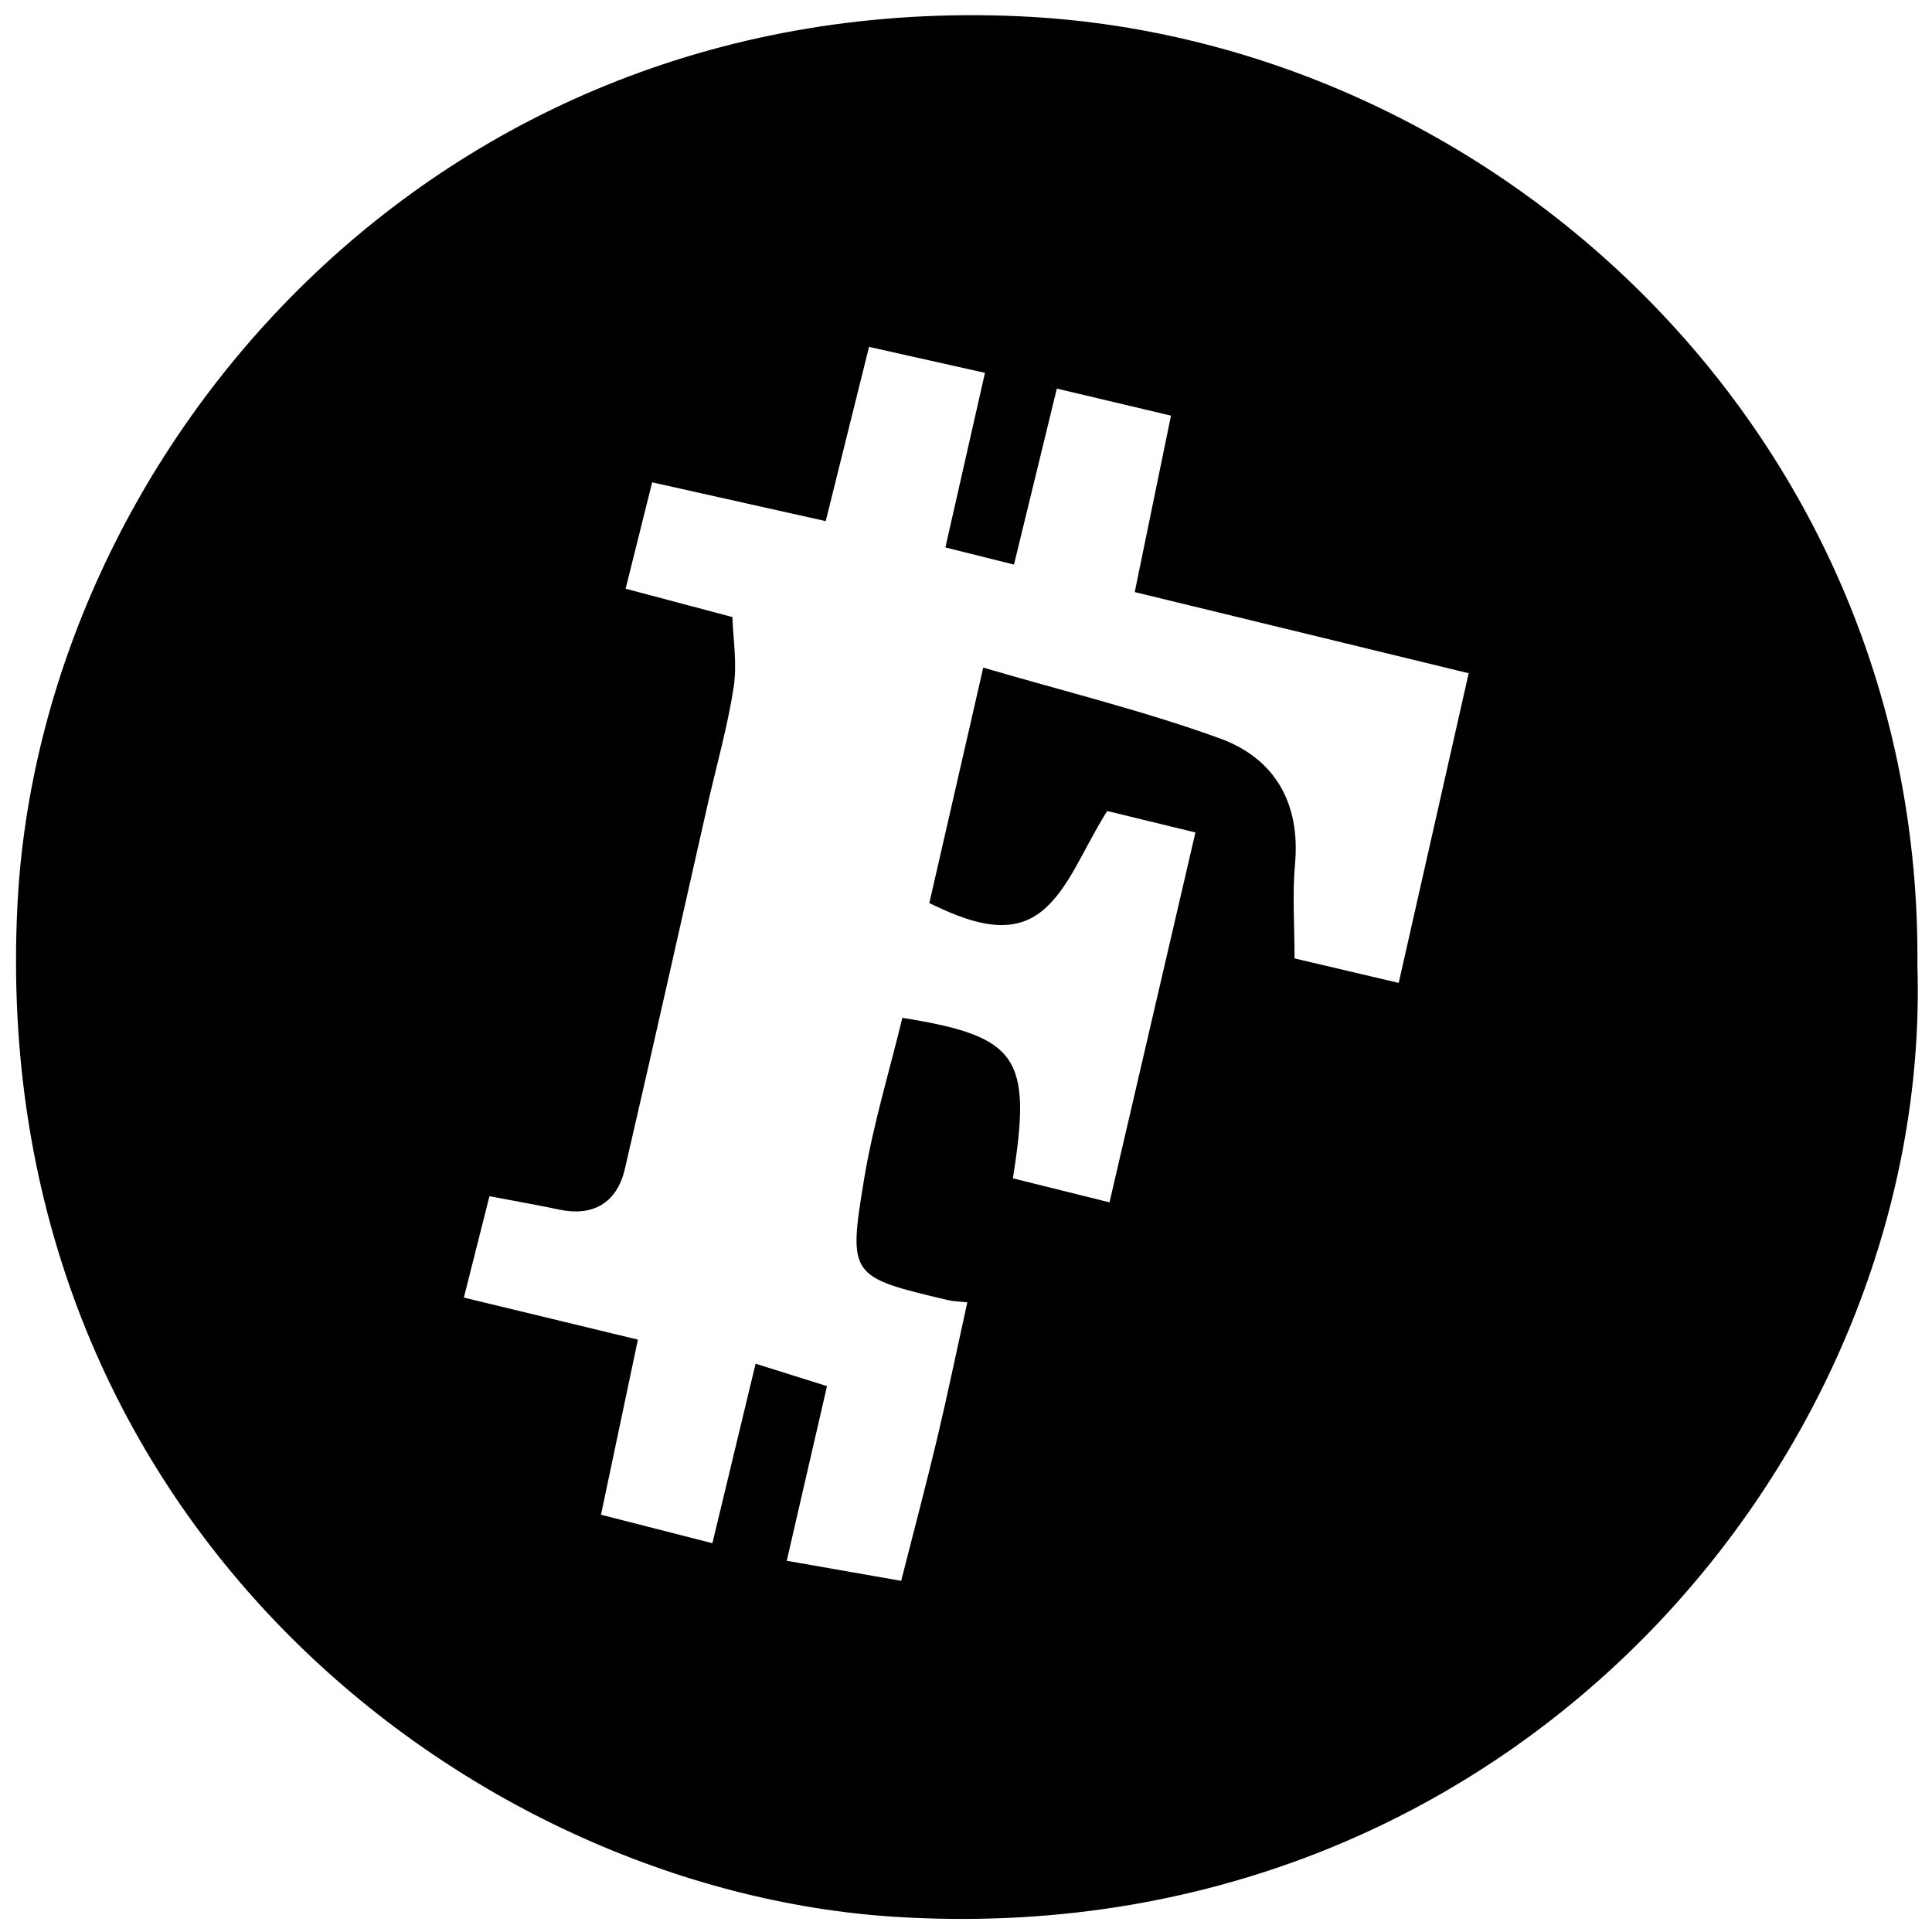 <?xml version="1.0" encoding="iso-8859-1"?>
<!-- Generator: Adobe Illustrator 19.0.0, SVG Export Plug-In . SVG Version: 6.00 Build 0)  -->
<svg version="1.1" id="Layer_1" xmlns="http://www.w3.org/2000/svg" x="0px"
     y="0px"
     viewBox="0 0 2000 2000" style="enable-background:new 0 0 2000 2000;" xml:space="preserve">
<path d="M1984.891,999.554c15.581,502.611-418.352,1025.38-1058.965,984.692C485.58,1956.278-13.644,1573.001,18.011,937.639
	C41.342,469.36,447.193-10.181,1054.673,16.815C1544.369,38.578,1990.055,447.484,1984.891,999.554z M899.626,359.088
	c-16.15,64.938-30.577,122.95-44.855,180.364c-62.686-14.008-119.138-26.622-179.648-40.144
	c-9.657,38.696-18.32,73.41-27.48,110.119c36.584,9.713,68.354,18.148,110.547,29.35c0.658,22.288,5.065,48.003,1.32,72.471
	c-6.284,41.058-17.828,81.307-27.035,121.924c-28.483,125.66-56.472,251.435-85.631,376.938
	c-8.277,35.622-33.409,49.46-68.283,42.005c-21.988-4.7-44.163-8.524-71.879-13.814c-9.045,35.835-17.467,69.205-26.488,104.946
	c59.869,14.464,118.394,28.602,180.156,43.523c-13.103,62.205-25.242,119.832-38.186,181.281
	c40.843,10.445,77.879,19.916,115.3,29.485c14.781-61.391,29.215-121.34,44.744-185.841c26.028,8.178,49.455,15.54,73.91,23.224
	c-13.925,60.407-27.344,118.624-41.672,180.779c44.437,7.799,82.957,14.559,118.431,20.785
	c13.861-54.576,26.238-100.922,37.309-147.577c10.913-45.991,20.502-92.296,31.173-140.734c-8.209-0.914-14.45-0.958-20.369-2.364
	c-101.325-24.06-103.192-24.408-86.356-125.854c9.34-56.278,26.183-111.311,39.497-166.296
	c120.009,19.271,134.373,40.426,114.421,166.144c32.809,8.154,66.062,16.417,100.013,24.855
	c29.791-128.249,58.956-253.801,88.943-382.893c-37.682-9.162-70.177-17.063-91.354-22.212
	c-25.669,40.807-39.938,82.106-68.842,104.578c-33.72,26.216-77.042,9.283-115.273-9.274
	c18.191-79.43,35.791-156.279,55.827-243.765c84.629,24.86,166.445,44.792,245.114,73.384
	c56.504,20.536,83.308,66.762,77.623,129.855c-2.846,31.582-0.496,63.632-0.496,97.815c34.808,8.181,68.635,16.132,107.832,25.344
	c24.496-108.395,48.426-214.279,72.444-320.557c-118.102-28.705-229.507-55.782-345.723-84.029
	c12.702-61.795,24.921-121.234,37.544-182.645c-43.046-10.198-78.387-18.57-118.16-27.992
	c-14.731,60.482-29.244,120.069-44.373,182.185c-25.858-6.468-48.453-12.119-70.997-17.758c13.73-60.57,26.78-118.14,40.97-180.738
	C977.604,376.543,939.29,367.967,899.626,359.088z"/>
</svg>
